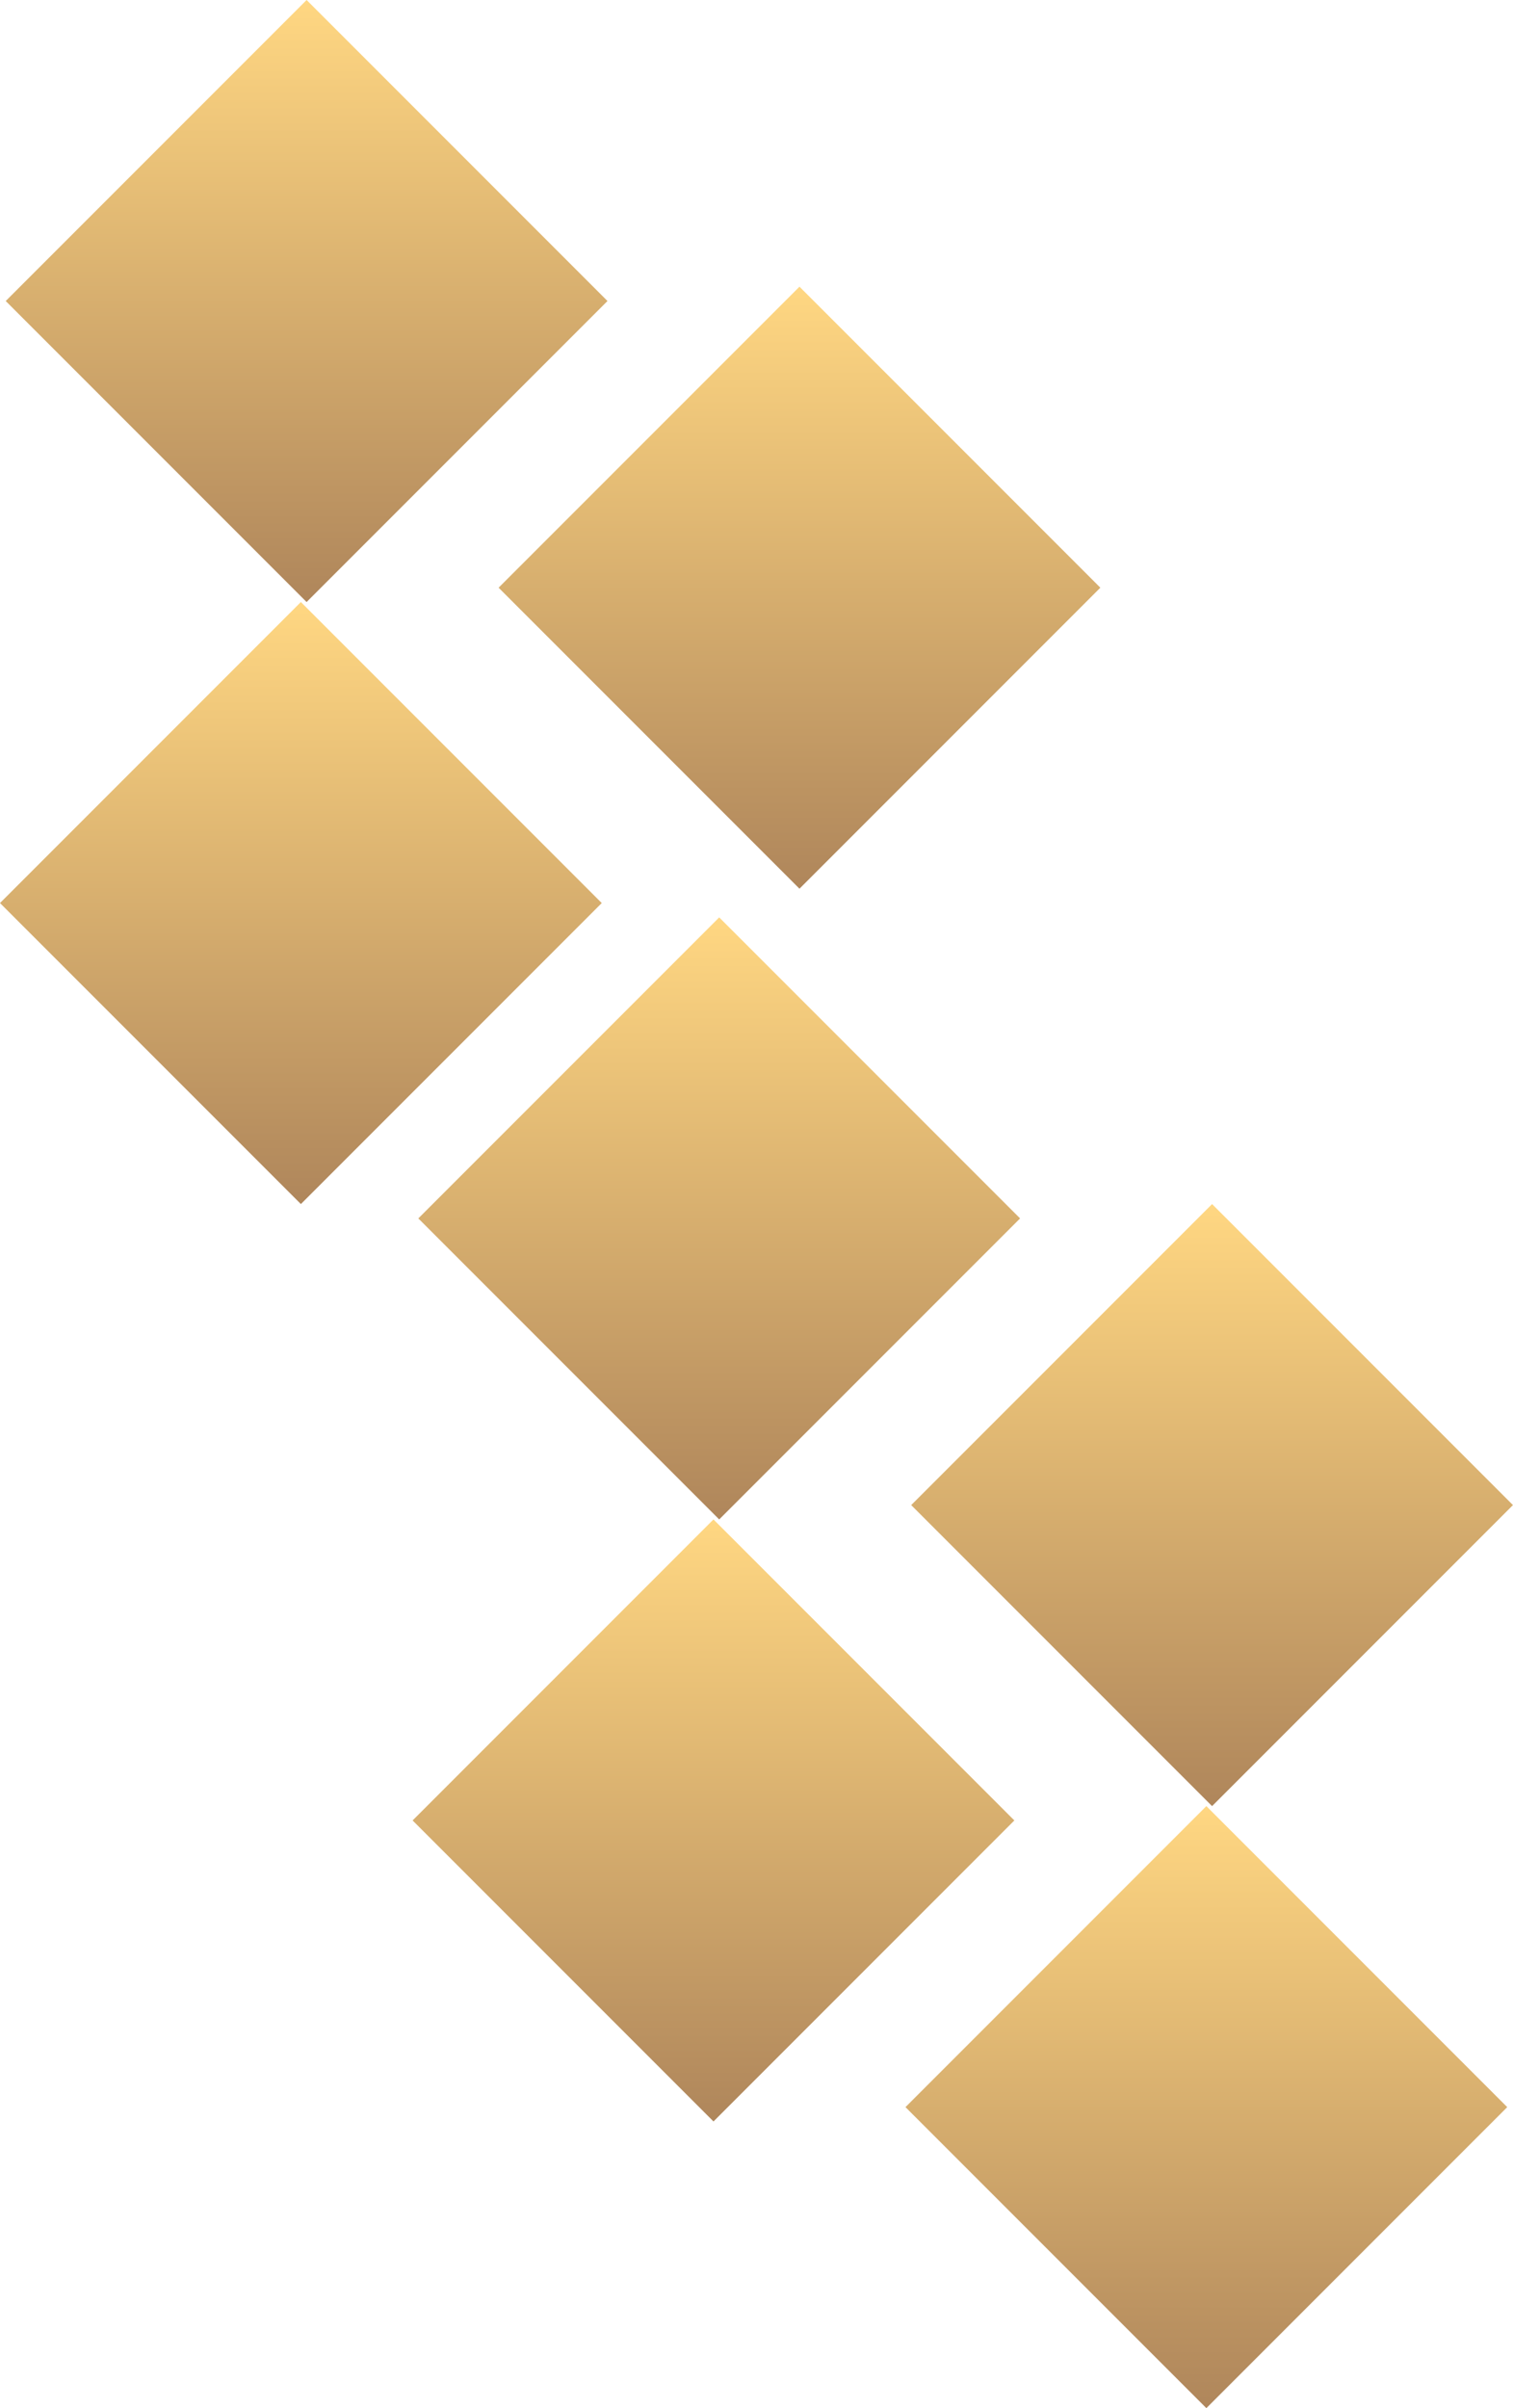 <svg version="1.1" xmlns="http://www.w3.org/2000/svg" xmlns:xlink="http://www.w3.org/1999/xlink" width="33.043" height="52.568" viewBox="0,0,33.043,52.568"><defs><linearGradient x1="239.061" y1="186.884" x2="239.061" y2="200.026" gradientUnits="userSpaceOnUse" id="color-1"><stop offset="0" stop-color="#ffd782"/><stop offset="1" stop-color="#af865b"/></linearGradient><linearGradient x1="239.186" y1="173.742" x2="239.186" y2="186.884" gradientUnits="userSpaceOnUse" id="color-2"><stop offset="0" stop-color="#ffd782"/><stop offset="1" stop-color="#af865b"/></linearGradient><linearGradient x1="249.825" y1="193.142" x2="249.825" y2="206.284" gradientUnits="userSpaceOnUse" id="color-3"><stop offset="0" stop-color="#ffd782"/><stop offset="1" stop-color="#af865b"/></linearGradient><linearGradient x1="249.95" y1="180" x2="249.95" y2="193.142" gradientUnits="userSpaceOnUse" id="color-4"><stop offset="0" stop-color="#ffd782"/><stop offset="1" stop-color="#af865b"/></linearGradient><linearGradient x1="230.05" y1="166.858" x2="230.05" y2="180" gradientUnits="userSpaceOnUse" id="color-5"><stop offset="0" stop-color="#ffd782"/><stop offset="1" stop-color="#af865b"/></linearGradient><linearGradient x1="230.175" y1="153.716" x2="230.175" y2="166.858" gradientUnits="userSpaceOnUse" id="color-6"><stop offset="0" stop-color="#ffd782"/><stop offset="1" stop-color="#af865b"/></linearGradient><linearGradient x1="240.939" y1="159.974" x2="240.939" y2="173.116" gradientUnits="userSpaceOnUse" id="color-7"><stop offset="0" stop-color="#ffd782"/><stop offset="1" stop-color="#af865b"/></linearGradient></defs><g transform="translate(-223.479,-153.716)"><g data-paper-data="{&quot;isPaintingLayer&quot;:true}" fill-rule="nonzero" stroke="none" stroke-width="0.5" stroke-linecap="butt" stroke-linejoin="miter" stroke-miterlimit="10" stroke-dasharray="" stroke-dashoffset="0" style="mix-blend-mode: normal"><g><g><g><path d="M232.49,193.455l6.571,-6.571l6.571,6.571l-6.571,6.571z" fill="url(#color-1)"/><path d="M232.615,180.313l6.571,-6.571l6.571,6.571l-6.571,6.571z" fill="url(#color-2)"/></g><g><path d="M243.254,199.713l6.571,-6.571l6.571,6.571l-6.571,6.571z" fill="url(#color-3)"/><path d="M243.379,186.571l6.571,-6.571l6.571,6.571l-6.571,6.571z" fill="url(#color-4)"/></g></g><g><g><path d="M223.479,173.429l6.571,-6.571l6.571,6.571l-6.571,6.571z" fill="url(#color-5)"/><path d="M223.604,160.287l6.571,-6.571l6.571,6.571l-6.571,6.571z" fill="url(#color-6)"/></g><path d="M234.368,166.545l6.571,-6.571l6.571,6.571l-6.571,6.571z" fill="url(#color-7)"/></g></g></g></g></svg>